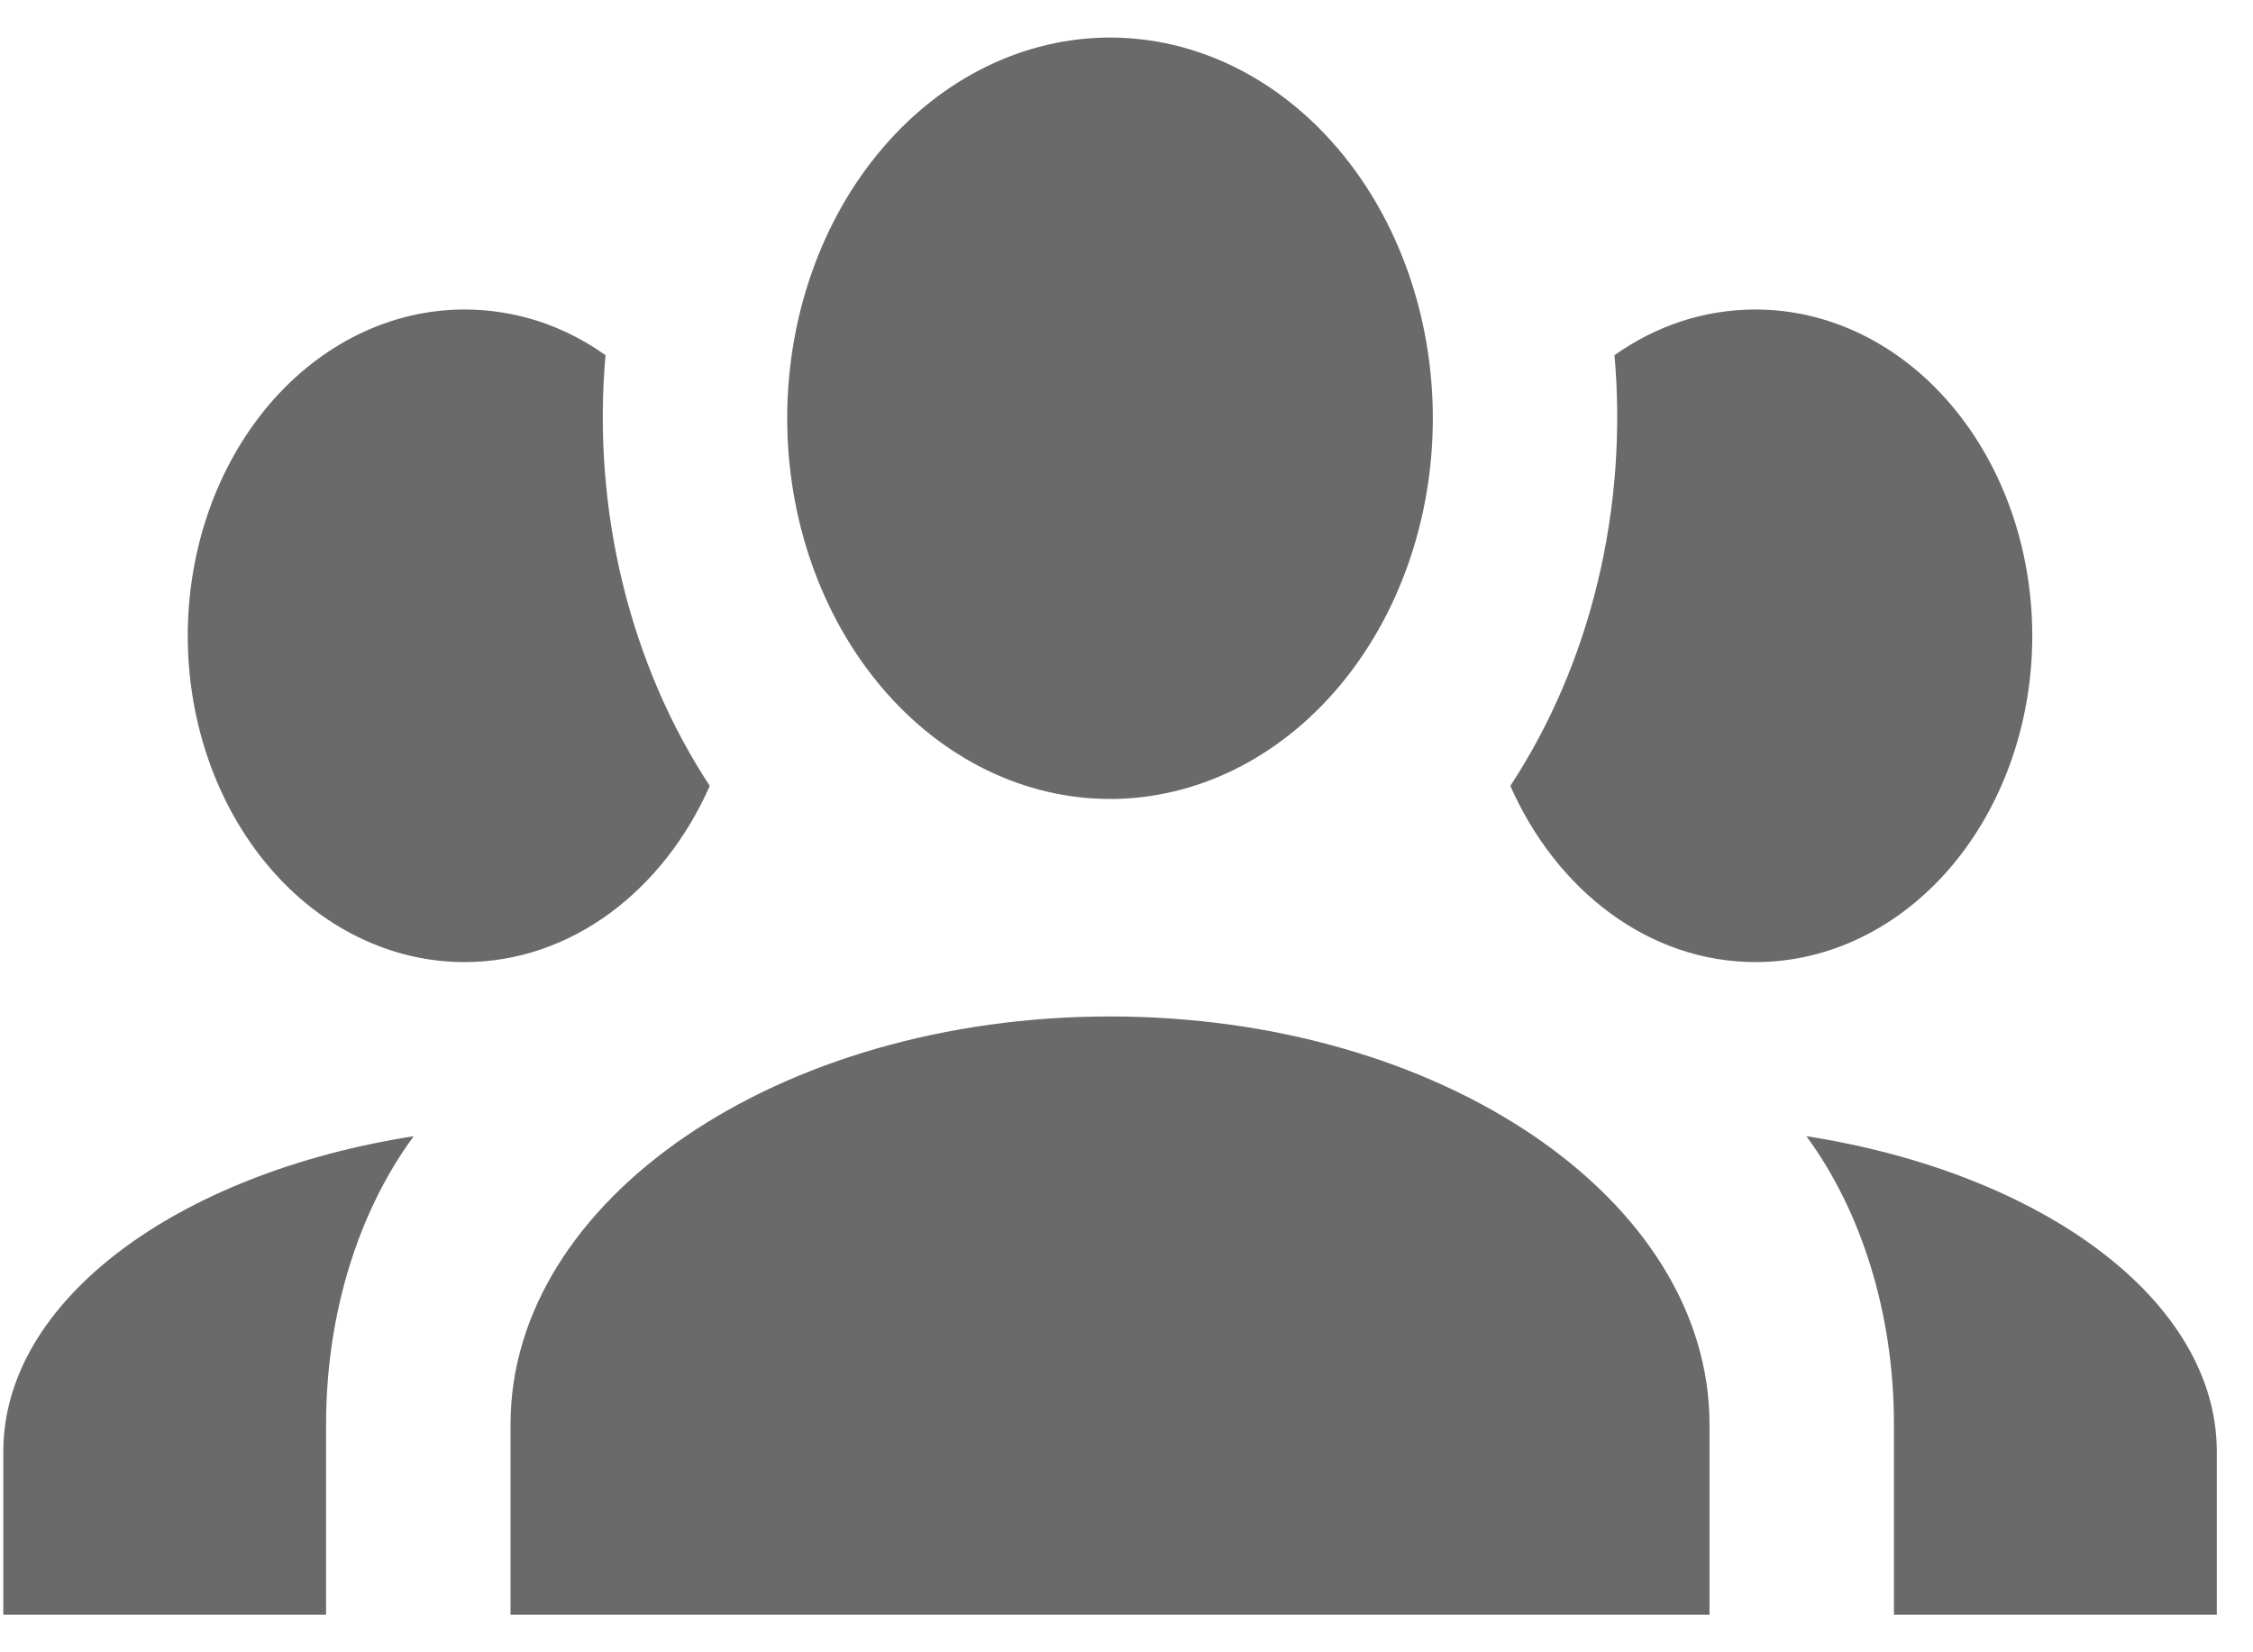 <svg width="30" height="22" viewBox="0 0 30 22" fill="none" xmlns="http://www.w3.org/2000/svg">
<path d="M14.781 0.5C15.921 0.5 17.014 1.034 17.82 1.985C18.626 2.935 19.079 4.225 19.079 5.569C19.079 6.913 18.626 8.203 17.82 9.153C17.014 10.104 15.921 10.638 14.781 10.638C13.641 10.638 12.547 10.104 11.741 9.153C10.935 8.203 10.482 6.913 10.482 5.569C10.482 4.225 10.935 2.935 11.741 1.985C12.547 1.034 13.641 0.5 14.781 0.5ZM6.184 4.121C6.872 4.121 7.511 4.338 8.063 4.729C7.879 6.8 8.395 8.857 9.451 10.464C8.837 11.854 7.609 12.81 6.184 12.81C5.207 12.81 4.27 12.353 3.579 11.538C2.888 10.723 2.5 9.618 2.5 8.466C2.5 7.313 2.888 6.208 3.579 5.393C4.27 4.578 5.207 4.121 6.184 4.121ZM23.377 4.121C24.354 4.121 25.291 4.578 25.982 5.393C26.673 6.208 27.061 7.313 27.061 8.466C27.061 9.618 26.673 10.723 25.982 11.538C25.291 12.353 24.354 12.81 23.377 12.81C21.953 12.81 20.725 11.854 20.111 10.464C21.181 8.834 21.678 6.78 21.498 4.729C22.051 4.338 22.689 4.121 23.377 4.121ZM6.798 18.965C6.798 15.968 10.372 13.534 14.781 13.534C19.189 13.534 22.763 15.968 22.763 18.965V21.5H6.798V18.965ZM0.044 21.5V19.328C0.044 17.314 2.365 15.62 5.509 15.128C4.784 16.112 4.342 17.474 4.342 18.965V21.5H0.044ZM29.518 21.5H25.219V18.965C25.219 17.474 24.777 16.112 24.053 15.128C27.197 15.62 29.518 17.314 29.518 19.328V21.5Z" fill="#6A6A6A"/>
</svg>
